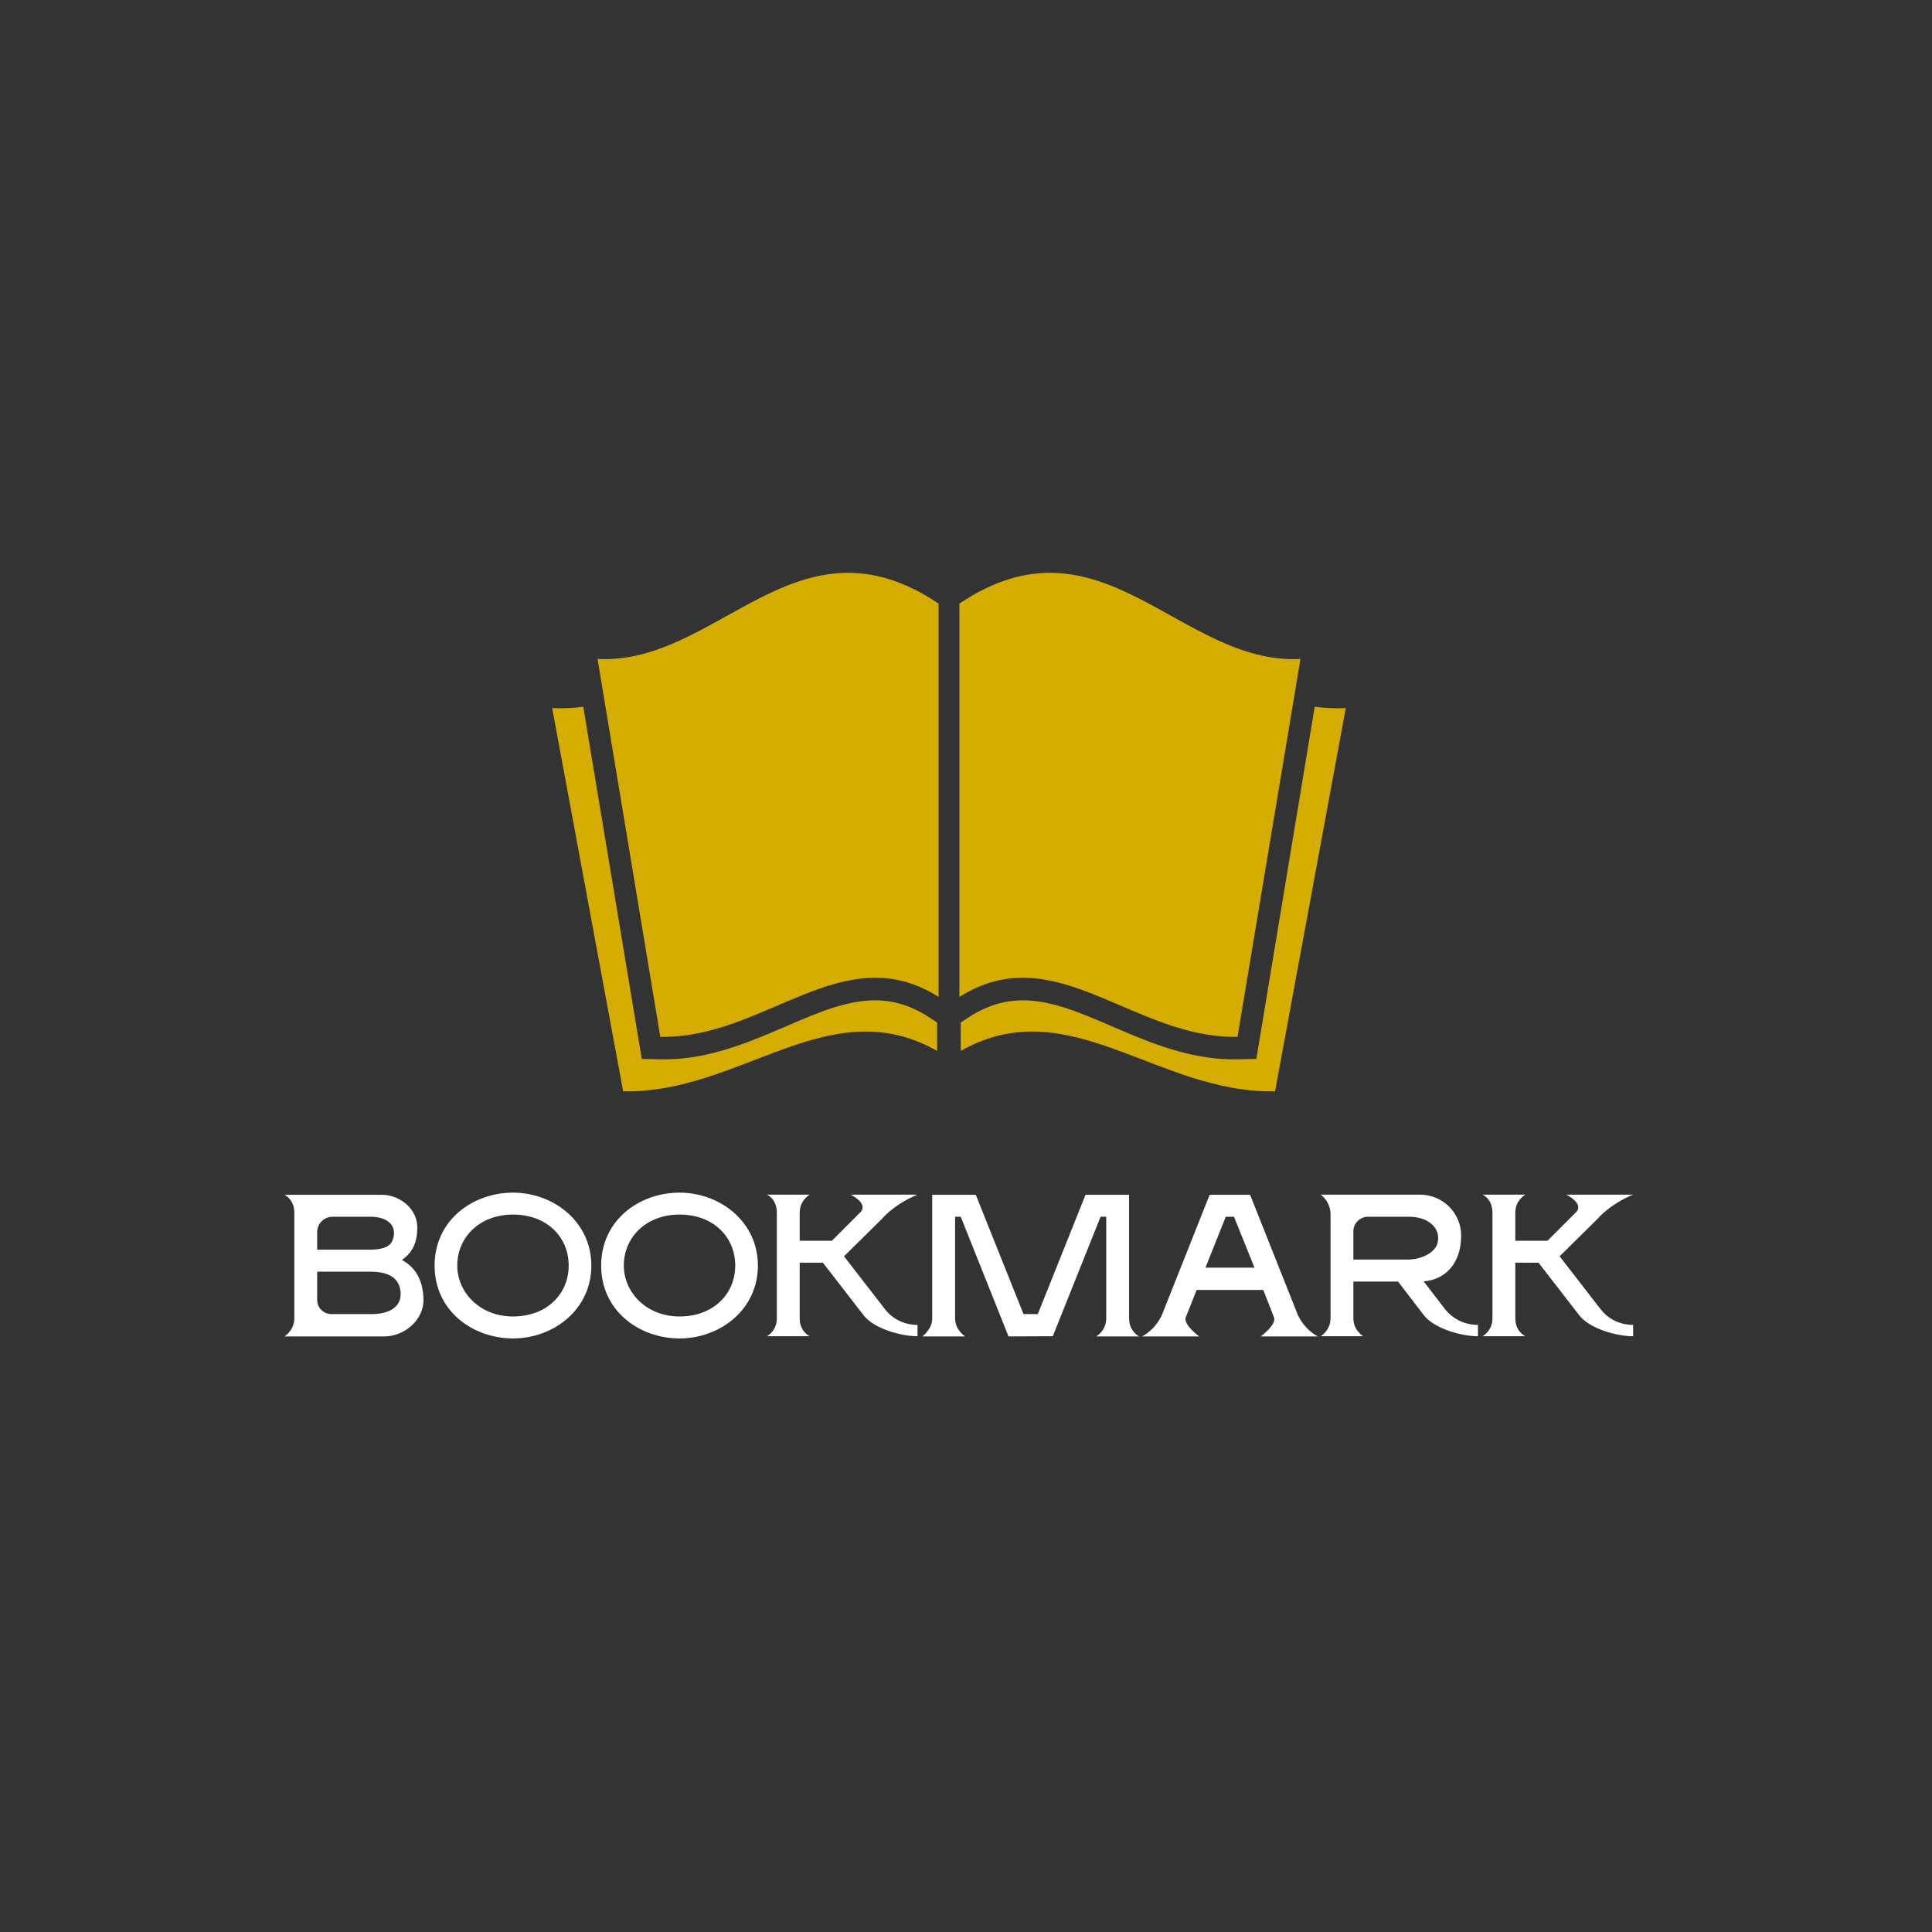 <?xml version="1.0" encoding="UTF-8"?>
<svg xmlns="http://www.w3.org/2000/svg" xmlns:xlink="http://www.w3.org/1999/xlink" width="41.25pt" height="41.25pt" viewBox="0 0 41.25 41.25" version="1.2">
<rect x="0" y="0" width="41.25" height="41.25" fill="#333333" stroke="none"/>
<defs>
<g>
<symbol overflow="visible" id="glyph0-0">
<path style="stroke:none;" d="M 2.641 -1.629 C 2.859 -1.781 2.973 -1.992 2.969 -2.328 C 2.969 -2.719 2.598 -3.02 2.211 -3.02 L 0.133 -3.02 C 0.133 -3.02 0.344 -2.93 0.344 -2.637 L 0.344 -0.383 C 0.344 -0.121 0.133 0.004 0.133 0.004 L 2.262 0.004 C 2.691 0.004 3.102 -0.34 3.102 -0.773 C 3.098 -1.176 2.941 -1.469 2.641 -1.629 Z M 1.977 -2.551 C 2.324 -2.551 2.555 -2.367 2.445 -2.059 C 2.387 -1.879 2.156 -1.848 1.941 -1.848 L 0.832 -1.848 L 0.832 -2.227 C 0.832 -2.402 0.977 -2.551 1.156 -2.551 Z M 2.008 -0.473 L 1.137 -0.473 C 0.969 -0.473 0.832 -0.605 0.832 -0.773 L 0.832 -1.379 L 1.961 -1.379 C 2.262 -1.379 2.539 -1.305 2.602 -1.016 C 2.68 -0.652 2.395 -0.473 2.008 -0.473 Z M 2.008 -0.473 "/>
</symbol>
<symbol overflow="visible" id="glyph0-1">
<path style="stroke:none;" d="M 1.812 -2.598 C 2.527 -2.598 3 -2.125 3 -1.508 C 3 -0.898 2.527 -0.422 1.812 -0.422 C 1.094 -0.422 0.621 -0.945 0.621 -1.508 C 0.621 -2.109 1.094 -2.598 1.812 -2.598 Z M 0.137 -1.508 C 0.137 -0.543 0.949 0.047 1.812 0.047 C 2.672 0.047 3.484 -0.566 3.484 -1.508 C 3.484 -2.449 2.672 -3.066 1.812 -3.066 C 0.949 -3.066 0.137 -2.477 0.137 -1.508 Z M 0.137 -1.508 "/>
</symbol>
<symbol overflow="visible" id="glyph0-2">
<path style="stroke:none;" d="M 2.641 -0.578 L 1.766 -1.707 L 2.57 -2.5 C 2.891 -2.859 3.336 -3.023 3.336 -3.023 L 1.91 -3.023 C 1.91 -3.023 2.285 -2.84 2.125 -2.656 L 1.508 -2.039 L 0.82 -2.039 L 0.82 -2.637 C 0.82 -2.906 1.035 -3.023 1.035 -3.023 L 0.121 -3.023 C 0.121 -3.023 0.332 -2.938 0.332 -2.637 L 0.332 -0.383 C 0.332 -0.109 0.121 0 0.121 0 L 1.035 0 C 1.035 0 0.82 -0.094 0.82 -0.383 L 0.82 -1.57 L 1.316 -1.57 L 2.184 -0.449 C 2.402 -0.164 2.977 0 3.336 0 L 3.336 -0.242 C 3.062 -0.242 2.805 -0.363 2.641 -0.578 Z M 2.641 -0.578 "/>
</symbol>
<symbol overflow="visible" id="glyph0-3">
<path style="stroke:none;" d="M 3.84 0.004 L 4.758 0.004 C 4.758 0.004 4.543 -0.098 4.543 -0.383 L 4.543 -3.02 L 3.613 -3.02 L 2.594 -0.473 L 2.289 -0.473 L 1.27 -3.02 L 0.34 -3.02 L 0.34 -0.383 C 0.34 -0.148 0.129 0.004 0.129 0.004 L 1.043 0.004 C 1.043 0.004 0.828 -0.129 0.828 -0.383 L 0.828 -2.551 L 0.949 -2.551 L 1.969 0.004 L 2.914 0 L 3.934 -2.551 L 4.055 -2.551 L 4.055 -0.383 C 4.055 -0.113 3.84 0.004 3.84 0.004 Z M 3.84 0.004 "/>
</symbol>
<symbol overflow="visible" id="glyph0-4">
<path style="stroke:none;" d="M 2.531 0.004 L 3.754 0.004 C 3.754 0.004 3.492 -0.113 3.328 -0.445 L 2.305 -3.02 L 1.441 -3.02 L 0.418 -0.445 C 0.258 -0.113 -0.004 0.004 -0.004 0.004 L 1.219 0.004 C 1.219 0.004 0.879 -0.242 0.93 -0.402 L 1.164 -0.988 L 2.586 -0.988 L 2.816 -0.402 C 2.871 -0.242 2.531 0.004 2.531 0.004 Z M 1.352 -1.465 L 1.785 -2.551 L 1.961 -2.551 L 2.398 -1.465 Z M 1.352 -1.465 "/>
</symbol>
<symbol overflow="visible" id="glyph0-5">
<path style="stroke:none;" d="M 2.781 -0.578 L 2.324 -1.172 C 2.773 -1.203 3.125 -1.543 3.125 -2.148 C 3.125 -2.633 2.73 -3.023 2.25 -3.023 L 0.125 -3.023 C 0.125 -3.023 0.336 -2.887 0.336 -2.598 L 0.336 -0.383 C 0.336 -0.121 0.125 0 0.125 0 L 1.035 0 C 1.035 0 0.824 -0.121 0.824 -0.383 L 0.824 -1.168 L 1.777 -1.168 L 2.328 -0.449 C 2.551 -0.164 3.125 0 3.484 0 L 3.484 -0.242 C 3.207 -0.242 2.953 -0.363 2.781 -0.578 Z M 0.824 -1.637 L 0.824 -2.246 C 0.824 -2.41 0.965 -2.551 1.133 -2.551 L 2.02 -2.551 C 2.41 -2.551 2.703 -2.316 2.621 -1.992 C 2.57 -1.781 2.273 -1.637 1.977 -1.637 Z M 0.824 -1.637 "/>
</symbol>
</g>
<clipPath id="clip1">
  <path d="M 11.789 12 L 28.73 12 L 28.73 23.355 L 11.789 23.355 Z M 11.789 12 "/>
</clipPath>
</defs>
<g id="surface1">
<g style="fill:rgb(100%,100%,100%);fill-opacity:1;">
  <use xlink:href="#glyph0-0" x="5.94" y="28.53"/>
</g>
<g style="fill:rgb(100%,100%,100%);fill-opacity:1;">
  <use xlink:href="#glyph0-1" x="9.142" y="28.53"/>
</g>
<g style="fill:rgb(100%,100%,100%);fill-opacity:1;">
  <use xlink:href="#glyph0-1" x="12.698" y="28.53"/>
</g>
<g style="fill:rgb(100%,100%,100%);fill-opacity:1;">
  <use xlink:href="#glyph0-2" x="16.254" y="28.53"/>
</g>
<g style="fill:rgb(100%,100%,100%);fill-opacity:1;">
  <use xlink:href="#glyph0-3" x="19.564" y="28.53"/>
</g>
<g style="fill:rgb(100%,100%,100%);fill-opacity:1;">
  <use xlink:href="#glyph0-4" x="24.386" y="28.53"/>
</g>
<g style="fill:rgb(100%,100%,100%);fill-opacity:1;">
  <use xlink:href="#glyph0-5" x="28.072" y="28.53"/>
</g>
<g style="fill:rgb(100%,100%,100%);fill-opacity:1;">
  <use xlink:href="#glyph0-2" x="31.533" y="28.53"/>
</g>
<g clip-path="url(#clip1)" clip-rule="nonzero">
<path style=" stroke:none;fill-rule:evenodd;fill:rgb(83.53%,67.45%,0%);fill-opacity:1;" d="M 20.008 22.438 L 20.008 21.832 L 19.793 21.691 C 19.398 21.445 18.996 21.332 18.531 21.363 C 17.875 21.406 17.176 21.75 16.57 22.004 C 15.766 22.348 14.977 22.637 14.09 22.617 L 13.703 22.609 L 12.453 15.09 C 12.234 15.117 12.016 15.129 11.789 15.117 L 13.305 23.301 C 15.824 23.348 17.703 21.129 20.008 22.438 Z M 20.039 21.285 C 17.996 19.992 16.336 22.18 14.098 22.137 L 12.758 14.07 C 15.336 14.199 17.016 10.855 20.039 12.887 Z M 20.484 21.285 L 20.484 12.887 C 23.508 10.855 25.191 14.199 27.766 14.07 L 26.422 22.137 C 24.188 22.18 22.527 19.992 20.484 21.285 Z M 20.512 22.438 C 22.82 21.129 24.695 23.348 27.223 23.301 L 28.734 15.117 C 28.508 15.129 28.285 15.117 28.07 15.09 L 26.824 22.609 L 26.434 22.617 C 25.547 22.637 24.758 22.348 23.953 22.004 C 23.348 21.75 22.645 21.406 21.988 21.363 C 21.523 21.332 21.125 21.445 20.727 21.691 L 20.512 21.832 Z M 20.512 22.438 "/>
</g>
</g>
</svg>
